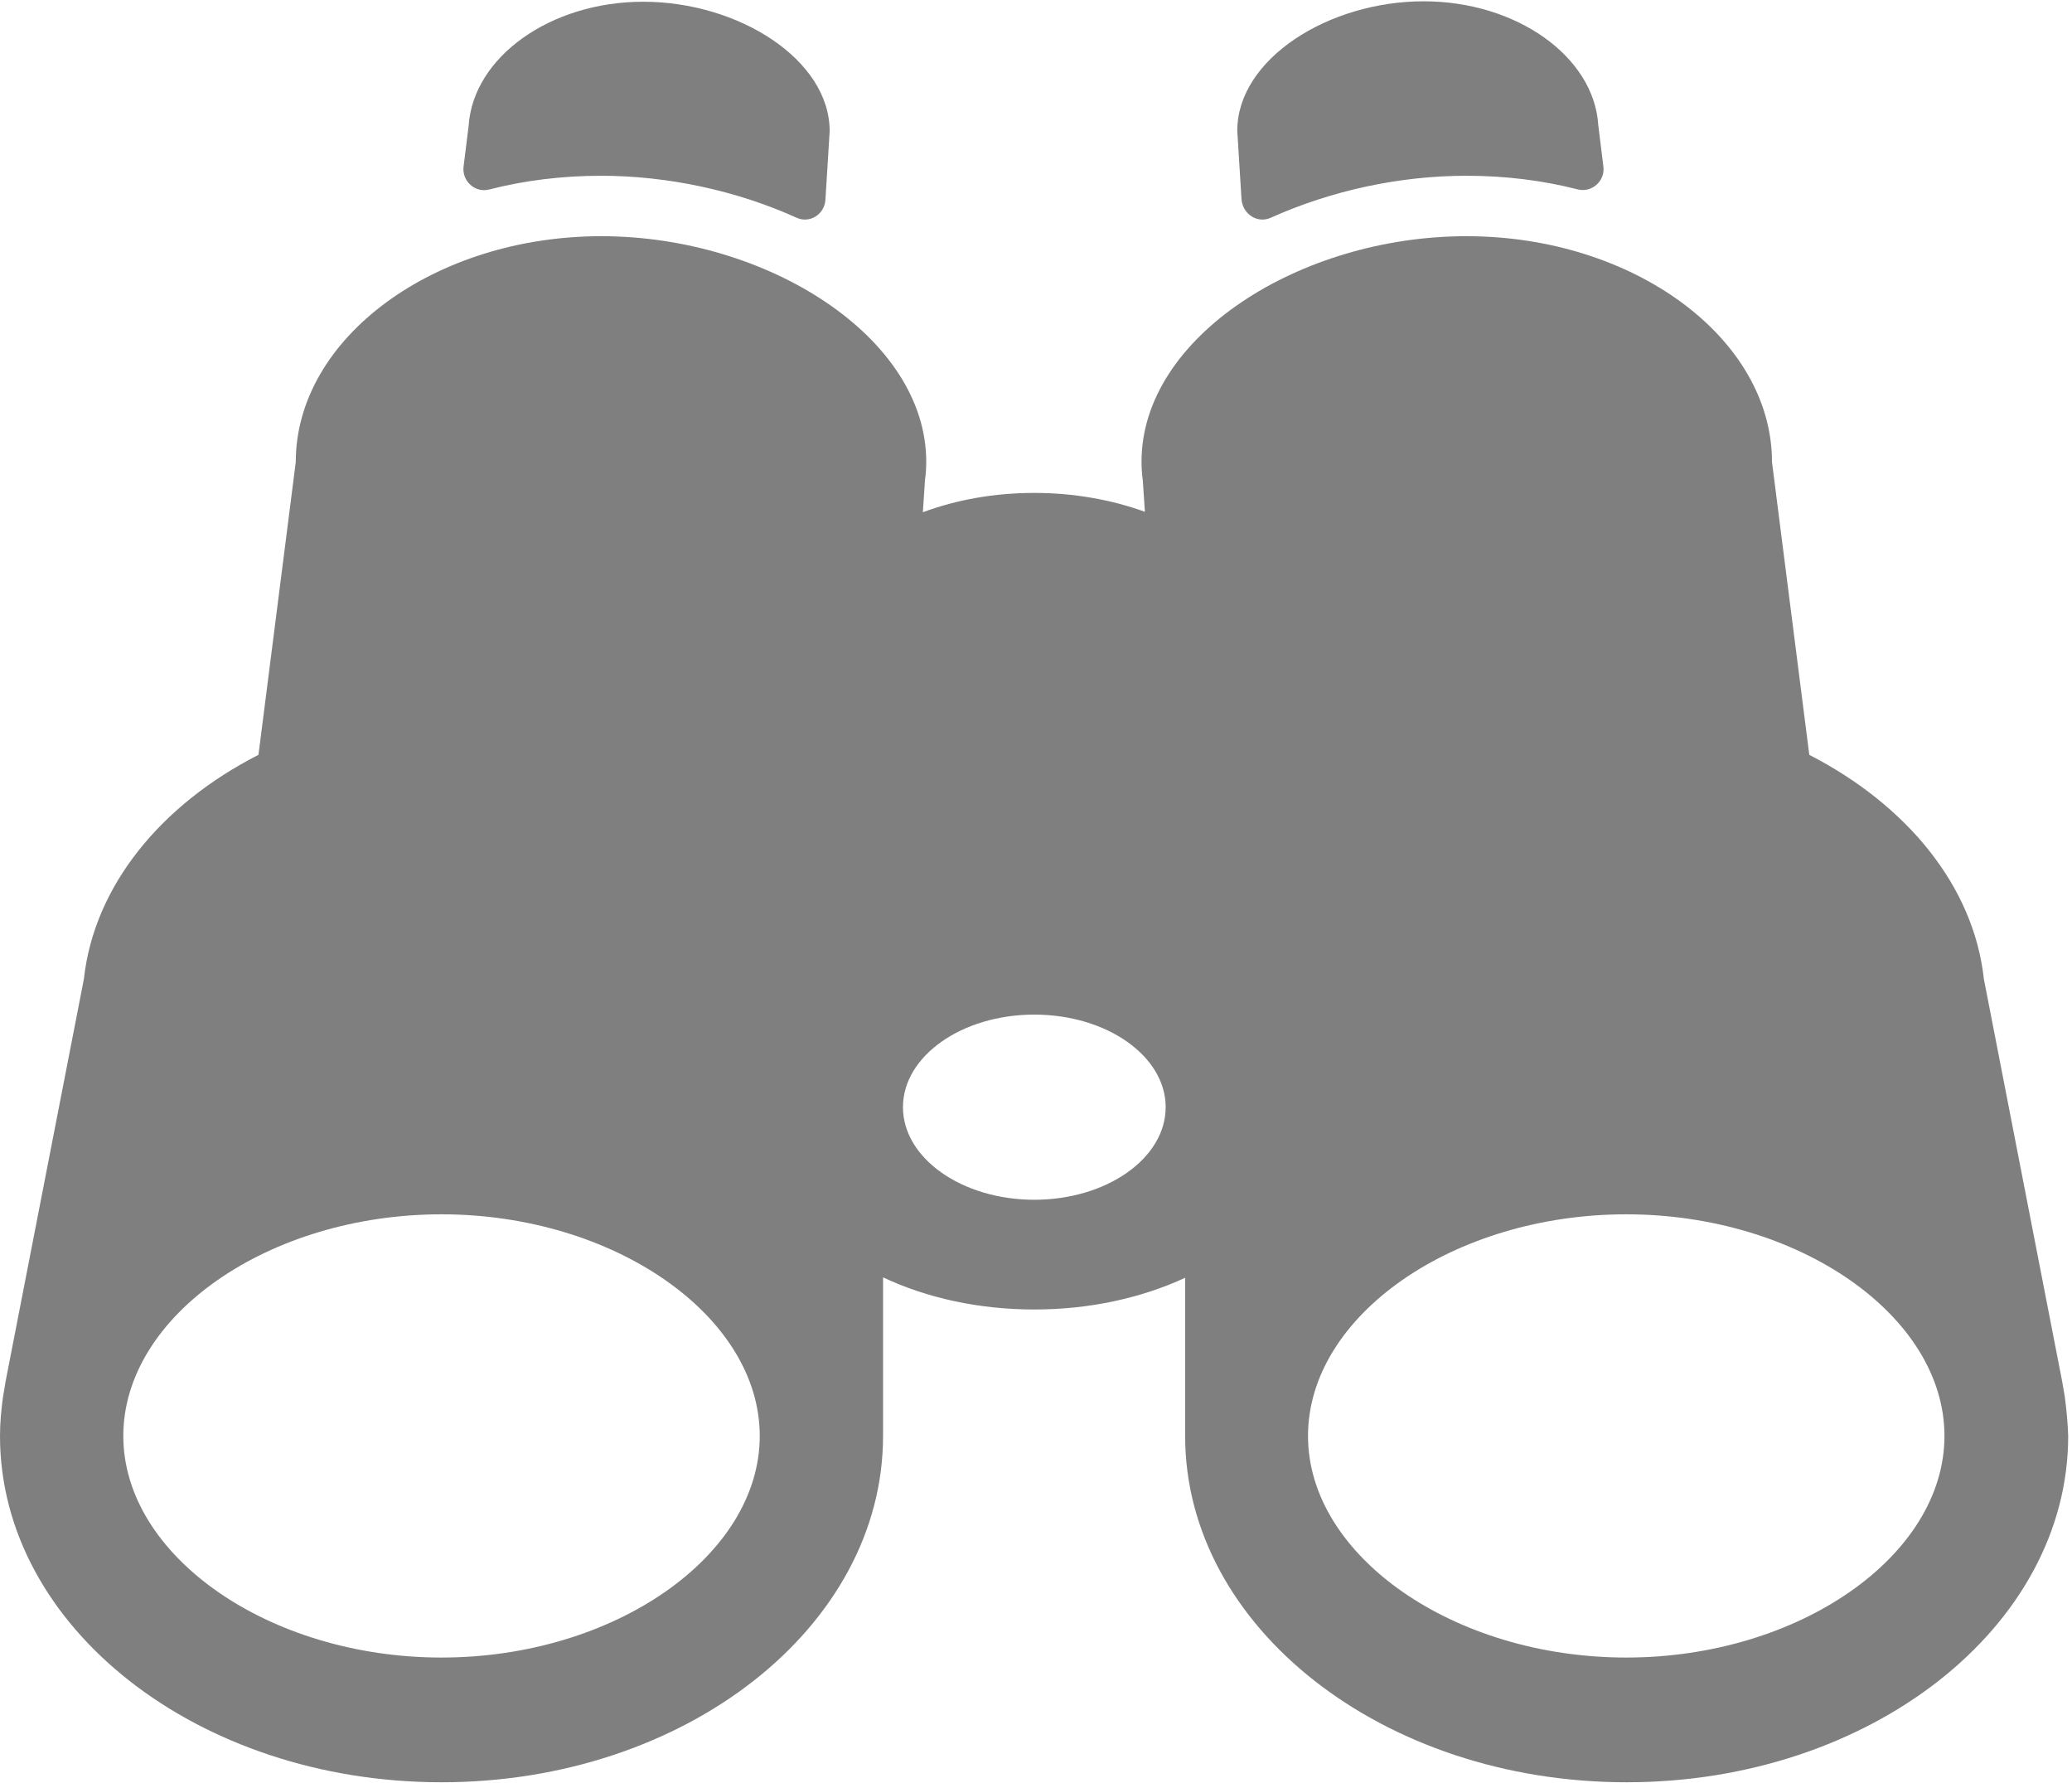 <?xml version="1.0" encoding="UTF-8"?>
<svg width="43px" height="37px" viewBox="0 0 43 37" version="1.1" xmlns="http://www.w3.org/2000/svg" xmlns:xlink="http://www.w3.org/1999/xlink">
    <!-- Generator: Sketch 41.2 (35397) - http://www.bohemiancoding.com/sketch -->
    <title>binoculars</title>
    <desc>Created with Sketch.</desc>
    <defs></defs>
    <g id="Page-1" stroke="none" stroke-width="1" fill="none" fill-rule="evenodd" opacity="0.5">
        <g id="Home" transform="translate(-138, -1385)" fill="#000000">
            <g id="binoculars" transform="translate(138, 1385)">
                <g id="Capa_1">
                    <g id="Group">
                        <path d="M26.372,4.518 C27.62,3.958 29.036,3.647 30.434,3.647 C31.243,3.647 32.017,3.744 32.747,3.931 C33.037,4.002 33.318,3.753 33.274,3.451 L33.169,2.597 L33.169,2.597 C33.081,1.174 31.472,0.027 29.546,0.027 C27.567,0.027 25.677,1.227 25.677,2.713 L25.765,4.136 C25.791,4.447 26.099,4.643 26.372,4.518 Z" id="Shape"></path>
                        <path d="M42.851,28.986 L42.807,28.728 C42.807,28.711 42.798,28.693 42.798,28.675 L41.171,20.314 C40.96,18.384 39.571,16.703 37.548,15.663 L36.774,9.588 C36.774,7.009 33.89,4.901 30.434,4.901 C26.978,4.901 23.69,6.991 23.69,9.579 C23.69,9.704 23.698,9.837 23.716,9.962 L23.76,10.62 C23.074,10.371 22.291,10.228 21.465,10.228 C20.629,10.228 19.847,10.371 19.152,10.629 L19.196,9.962 C19.214,9.837 19.222,9.713 19.222,9.579 C19.222,7 15.925,4.901 12.478,4.901 C9.022,4.901 6.138,7.009 6.138,9.588 L5.364,15.663 C3.342,16.694 1.952,18.384 1.741,20.314 L0.114,28.675 C0.114,28.693 0.106,28.711 0.106,28.728 L0.062,28.986 L0.062,28.986 C0.026,29.253 0,29.52 0,29.796 C0,33.763 4.107,36.982 9.163,36.982 C14.219,36.982 18.326,33.763 18.326,29.796 L18.326,29.796 L18.326,29.796 L18.326,26.505 C19.231,26.932 20.313,27.172 21.465,27.172 C22.617,27.172 23.69,26.932 24.595,26.514 L24.595,29.796 L24.595,29.796 L24.595,29.796 C24.595,33.763 28.702,36.982 33.758,36.982 C38.806,36.982 42.921,33.763 42.921,29.796 C42.912,29.52 42.886,29.253 42.851,28.986 Z M9.163,34.394 C5.584,34.394 2.559,32.286 2.559,29.796 C2.559,27.296 5.584,25.197 9.163,25.197 C12.742,25.197 15.767,27.305 15.767,29.796 C15.767,32.286 12.742,34.394 9.163,34.394 Z M21.465,24.895 C19.961,24.895 18.739,24.032 18.739,22.974 C18.739,21.915 19.961,21.053 21.465,21.053 C22.969,21.053 24.191,21.915 24.191,22.974 C24.191,24.032 22.969,24.895 21.465,24.895 Z M33.749,34.394 C30.17,34.394 27.145,32.286 27.145,29.796 C27.145,27.296 30.17,25.197 33.749,25.197 C37.328,25.197 40.353,27.305 40.353,29.796 C40.353,32.286 37.328,34.394 33.749,34.394 Z" id="Shape"></path>
                        <path d="M10.156,3.931 C10.886,3.744 11.669,3.647 12.469,3.647 C13.867,3.647 15.292,3.958 16.532,4.518 C16.804,4.643 17.112,4.447 17.13,4.145 L17.218,2.722 C17.218,1.236 15.327,0.036 13.348,0.036 C11.423,0.036 9.822,1.183 9.726,2.606 L9.726,2.606 L9.62,3.46 C9.585,3.753 9.857,4.011 10.156,3.931 Z" id="Shape"></path>
                    </g>
                </g>
            </g>
        </g>
    </g>
</svg>